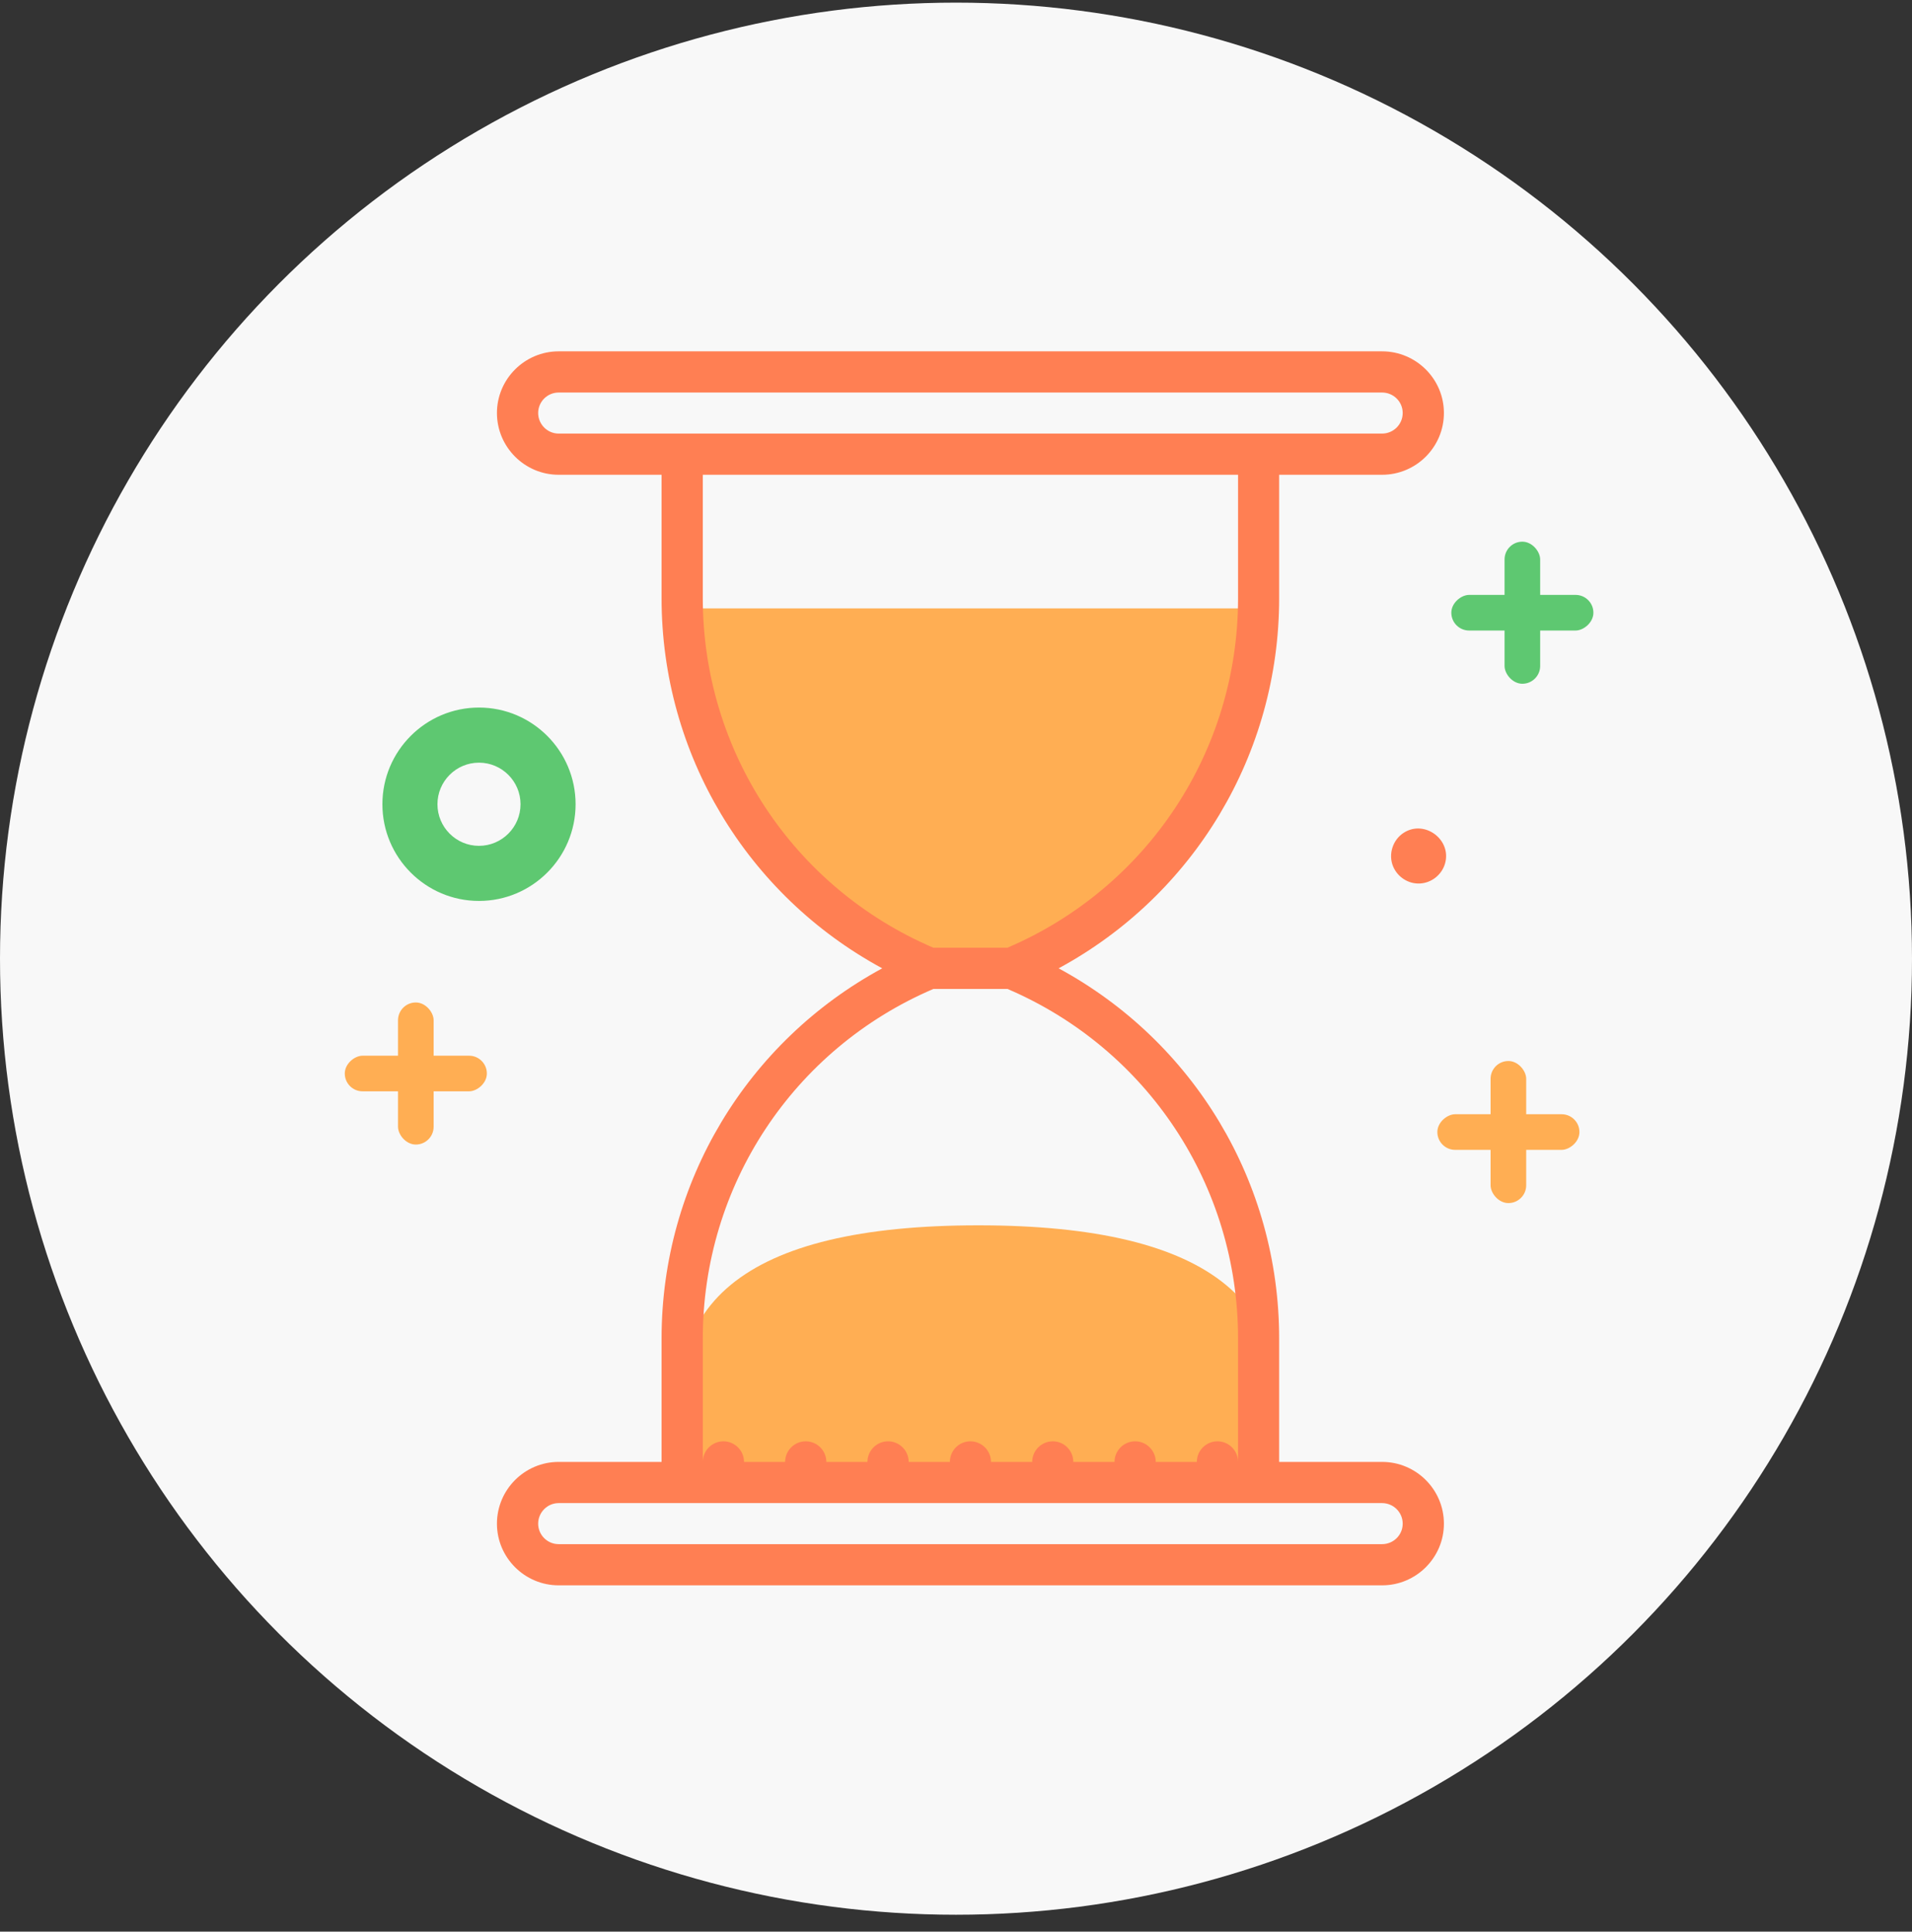 <?xml version="1.0" encoding="UTF-8"?>
<svg width="98px" height="99px" viewBox="0 0 98 99" version="1.1" xmlns="http://www.w3.org/2000/svg" xmlns:xlink="http://www.w3.org/1999/xlink">
    <rect x="0" y="0" width="98" height="99" fill="#333333" stroke="none"/>
    <!-- Generator: Sketch 46 (44423) - http://www.bohemiancoding.com/sketch -->
    <title>Group 4 Copy 2</title>
    <desc>Created with Sketch.</desc>
    <defs>
        <polygon id="path-1" points="48.537 63.166 0 63.166 0 31.583 0 0 48.537 0 48.537 63.166"></polygon>
    </defs>
    <g id="Page-1" stroke="none" stroke-width="1" fill="none" fill-rule="evenodd">
        <g id="bTaskee_Homepage" transform="translate(-281, -1721)">
            <g id="Group-4-Copy-2" transform="translate(281, 1721)">
                <g id="Group-9" transform="translate(0, 0.135)">
                    <circle id="Oval-2" fill="#F8F8F8" cx="49" cy="49" r="49"></circle>
                    <g id="hourglass-(2)" transform="translate(25.471, 17.872)">
                        <g id="Group-3">
                            <path d="M39.729,13.176 L9.618,13.176 C11.82,24.92 16.838,30.792 24.673,30.792 C32.509,30.792 37.527,24.92 39.729,13.176 Z" id="Path-2" fill="#FFAE53"></path>
                            <path d="M39.455,44.794 L9.892,44.794 C7.762,52.921 12.689,56.984 24.673,56.984 C36.658,56.984 41.585,52.921 39.455,44.794 Z" id="Path-2-Copy" fill="#FFAE53" transform="translate(24.673, 50.889) scale(1, -1) translate(-24.673, -50.889) "></path>
                            <path d="M45.368,56.919 L40.092,56.919 L40.092,50.593 C40.092,42.595 35.719,35.375 28.789,31.622 C35.719,27.87 40.092,20.649 40.092,12.652 L40.092,6.326 L45.368,6.326 C47.116,6.326 48.537,4.905 48.537,3.16 C48.537,1.42 47.116,0 45.368,0 L3.163,0 C1.422,0 0,1.42 0,3.16 C0,4.905 1.422,6.326 3.163,6.326 L8.438,6.326 L8.438,12.652 C8.438,20.649 12.819,27.87 19.748,31.622 C12.819,35.375 8.438,42.595 8.438,50.593 L8.438,56.919 L3.163,56.919 C1.422,56.919 0,58.339 0,60.085 C0,61.824 1.422,63.245 3.163,63.245 L45.368,63.245 C47.116,63.245 48.537,61.824 48.537,60.085 C48.537,58.339 47.116,56.919 45.368,56.919 Z M3.163,4.215 C2.586,4.215 2.113,3.742 2.113,3.16 C2.113,2.579 2.586,2.111 3.163,2.111 L45.368,2.111 C45.951,2.111 46.425,2.579 46.425,3.16 C46.425,3.742 45.951,4.215 45.368,4.215 L3.163,4.215 Z M10.551,12.652 L10.551,6.326 L37.986,6.326 L37.986,12.652 C37.986,20.479 33.354,27.489 26.162,30.567 L22.37,30.567 C15.183,27.489 10.551,20.479 10.551,12.652 Z M10.551,50.593 C10.551,42.765 15.183,35.756 22.37,32.678 L26.167,32.678 C33.354,35.756 37.986,42.765 37.986,50.593 L37.986,56.919 C37.986,56.338 37.511,55.864 36.93,55.864 C36.348,55.864 35.873,56.338 35.873,56.919 L33.767,56.919 C33.767,56.338 33.292,55.864 32.71,55.864 C32.127,55.864 31.654,56.338 31.654,56.919 L29.541,56.919 C29.541,56.338 29.073,55.864 28.491,55.864 C27.908,55.864 27.435,56.338 27.435,56.919 L25.322,56.919 C25.322,56.338 24.848,55.864 24.265,55.864 C23.684,55.864 23.216,56.338 23.216,56.919 L21.103,56.919 C21.103,56.338 20.629,55.864 20.046,55.864 C19.465,55.864 18.99,56.338 18.99,56.919 L16.883,56.919 C16.883,56.338 16.409,55.864 15.827,55.864 C15.245,55.864 14.771,56.338 14.771,56.919 L12.664,56.919 C12.664,56.338 12.189,55.864 11.608,55.864 C11.025,55.864 10.551,56.338 10.551,56.919 L10.551,50.593 Z M45.368,61.134 L3.163,61.134 C2.586,61.134 2.113,60.666 2.113,60.085 C2.113,59.503 2.586,59.03 3.163,59.03 L45.368,59.03 C45.951,59.03 46.425,59.503 46.425,60.085 C46.425,60.666 45.951,61.134 45.368,61.134 Z" id="Fill-1" fill="#FF7F53"></path>
                            <mask id="mask-2" fill="white">
                                <use xlink:href="#path-1"></use>
                            </mask>
                            <g id="Clip-2"></g>
                        </g>
                    </g>
                </g>
                <g id="Group-2" transform="translate(17.4, 27.473)">
                    <g id="Group-7">
                        <path d="M7.15,18.702 C9.881,18.702 12.102,16.479 12.102,13.746 C12.102,11.013 9.881,8.791 7.15,8.791 C4.421,8.791 2.2,11.013 2.2,13.746 C2.2,16.479 4.421,18.702 7.15,18.702 Z M7.15,11.615 C8.324,11.615 9.28,12.571 9.28,13.746 C9.28,14.921 8.324,15.878 7.15,15.878 C5.976,15.878 5.022,14.921 5.022,13.746 C5.022,12.571 5.976,11.615 7.15,11.615 Z" id="Fill-5" fill="#5EC871"></path>
                        <path d="M54.006,16.938 C54.235,17.481 54.787,17.839 55.378,17.808 C55.967,17.779 56.486,17.372 56.659,16.808 C57.033,15.579 55.63,14.516 54.549,15.208 C53.983,15.57 53.745,16.316 54.006,16.938 C54.042,17.023 53.971,16.853 54.006,16.938 Z" id="Fill-6" fill="#FF7F53"></path>
                        <g id="Group-6">
                            <g id="Group-5" transform="translate(56.716, 0.289)" fill="#5EC871">
                                <rect id="Rectangle-4" x="3" y="0" width="1.826" height="7.282" rx="0.913"></rect>
                                <rect id="Rectangle-4" transform="translate(3.913, 3.641) rotate(-90) translate(-3.913, -3.641) " x="3" y="2.79776202e-14" width="1.826" height="7.282" rx="0.913"></rect>
                            </g>
                            <g id="Group-5" transform="translate(0, 23.906)" fill="#FFAE53">
                                <rect id="Rectangle-4" x="3" y="0" width="1.826" height="7.282" rx="0.913"></rect>
                                <rect id="Rectangle-4-Copy" x="59" y="3" width="1.826" height="7.282" rx="0.913"></rect>
                                <rect id="Rectangle-4" transform="translate(3.913, 3.641) rotate(-90) translate(-3.913, -3.641) " x="3" y="2.66453526e-14" width="1.826" height="7.282" rx="0.913"></rect>
                                <rect id="Rectangle-4-Copy-2" transform="translate(59.913, 6.641) rotate(-90) translate(-59.913, -6.641) " x="59" y="3" width="1.826" height="7.282" rx="0.913"></rect>
                            </g>
                        </g>
                    </g>
                </g>
            </g>
        </g>
    </g>
</svg>